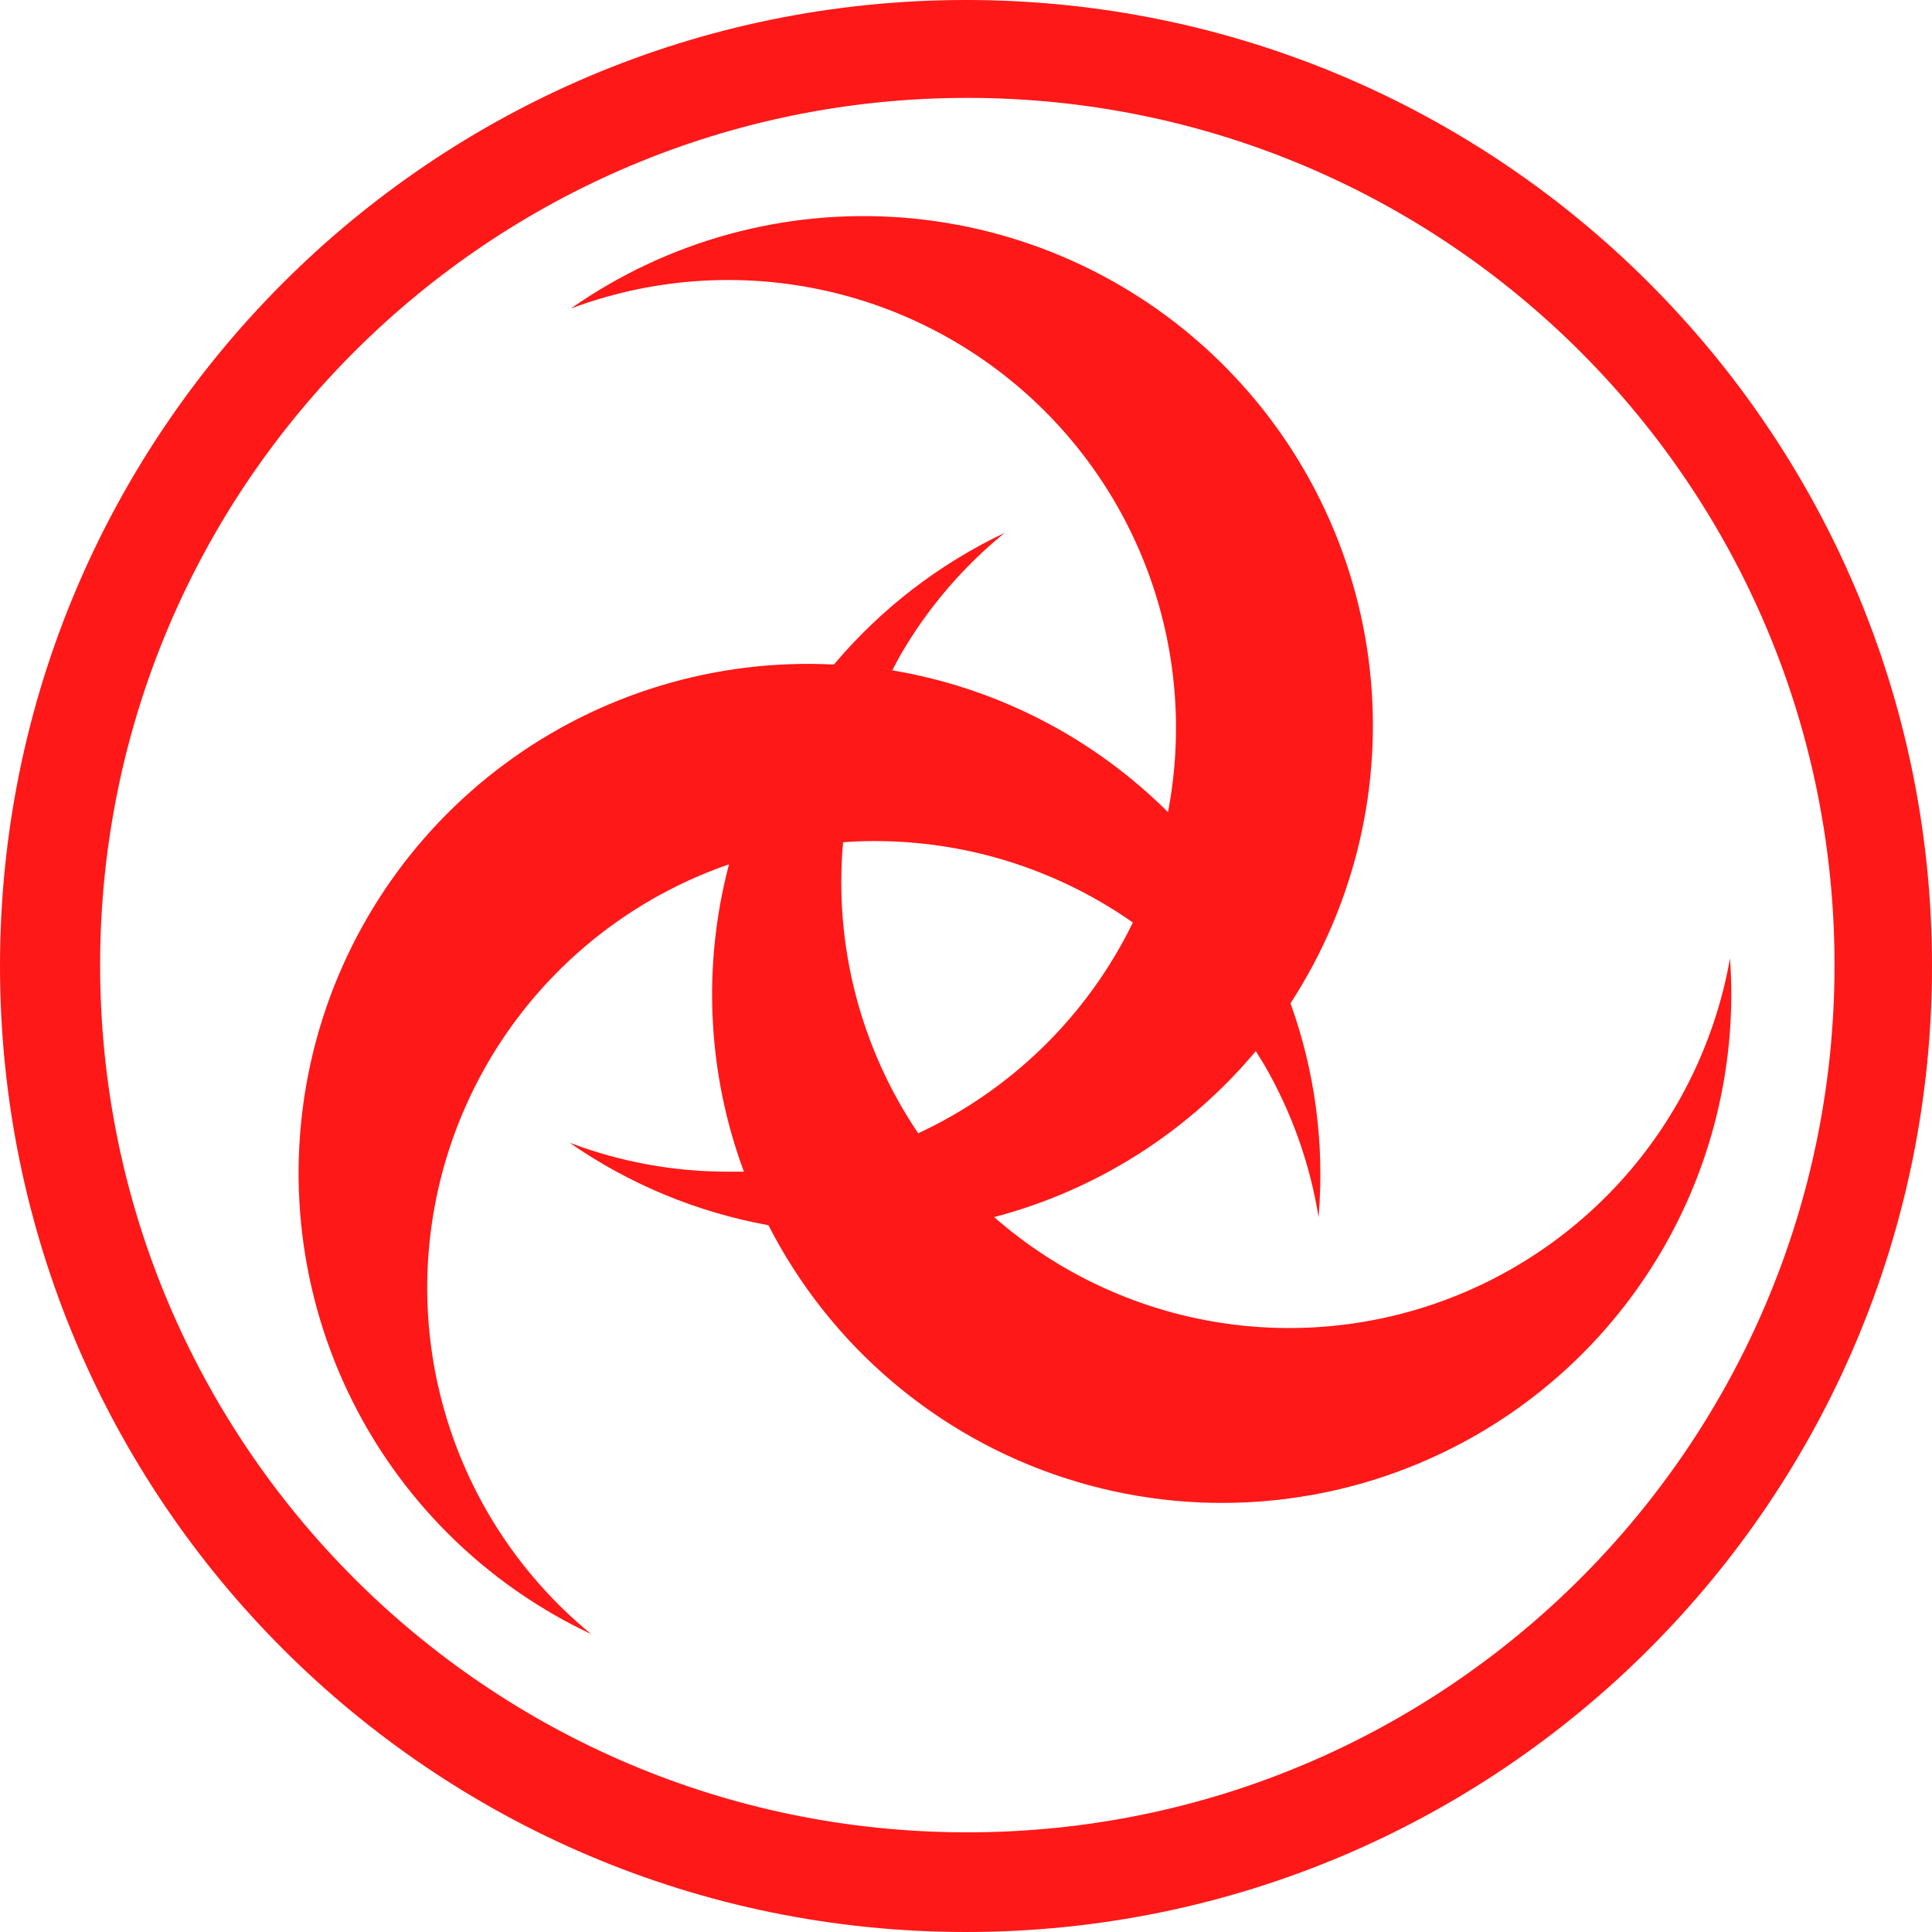 <svg width="51" height="51" viewBox="0 0 51 51" fill="none" xmlns="http://www.w3.org/2000/svg">
    <path d="M25.5 0C11.418 0 0 11.418 0 25.5C0 39.582 11.418 51 25.5 51C39.582 51 51 39.582 51 25.5C51 11.418 39.582 0 25.5 0ZM25.534 48.369H25.5C12.856 48.35 2.624 38.084 2.643 25.443C2.663 12.799 12.926 2.565 25.57 2.584C38.199 2.603 48.427 12.846 48.427 25.477C48.427 38.12 38.178 48.369 25.534 48.369ZM45.668 25.298C45.303 27.361 44.396 29.291 43.04 30.888C41.683 32.485 39.927 33.693 37.95 34.388C35.973 35.083 33.847 35.24 31.79 34.843C29.733 34.446 27.818 33.509 26.242 32.128C28.943 31.42 31.358 29.888 33.15 27.746L33.371 28.105C34.091 29.346 34.578 30.71 34.807 32.128C34.969 30.215 34.716 28.29 34.066 26.484C35.769 23.866 36.508 20.736 36.155 17.633C35.802 14.53 34.38 11.646 32.133 9.477C29.886 7.307 26.954 5.988 23.84 5.745C20.726 5.502 17.625 6.351 15.068 8.145C17.035 7.407 19.162 7.207 21.231 7.563C23.301 7.92 25.238 8.822 26.843 10.176C28.448 11.53 29.664 13.287 30.365 15.267C31.066 17.246 31.227 19.377 30.832 21.439C28.853 19.466 26.309 18.157 23.553 17.695L23.751 17.323C24.468 16.077 25.407 14.973 26.522 14.065C24.788 14.888 23.25 16.074 22.013 17.542C18.902 17.383 15.832 18.309 13.328 20.163C10.824 22.016 9.041 24.681 8.284 27.703C7.528 30.725 7.844 33.916 9.179 36.731C10.514 39.546 12.785 41.809 15.604 43.135C13.977 41.801 12.736 40.058 12.008 38.084C11.28 36.111 11.092 33.978 11.463 31.908C11.834 29.837 12.751 27.903 14.118 26.305C15.486 24.707 17.256 23.502 19.244 22.816C18.536 25.496 18.673 28.33 19.637 30.929H19.242C17.804 30.934 16.378 30.674 15.034 30.164C16.608 31.258 18.399 32.001 20.285 32.343C21.907 35.518 24.724 37.92 28.117 39.019C31.509 40.118 35.199 39.825 38.375 38.203C40.724 37.005 42.667 35.143 43.964 32.848C45.261 30.553 45.854 27.928 45.668 25.298ZM22.255 22.232C24.973 22.039 27.674 22.788 29.905 24.352C28.711 26.803 26.71 28.767 24.238 29.916C22.712 27.659 22.012 24.945 22.255 22.232Z" fill="#FF1818"/>
</svg>
